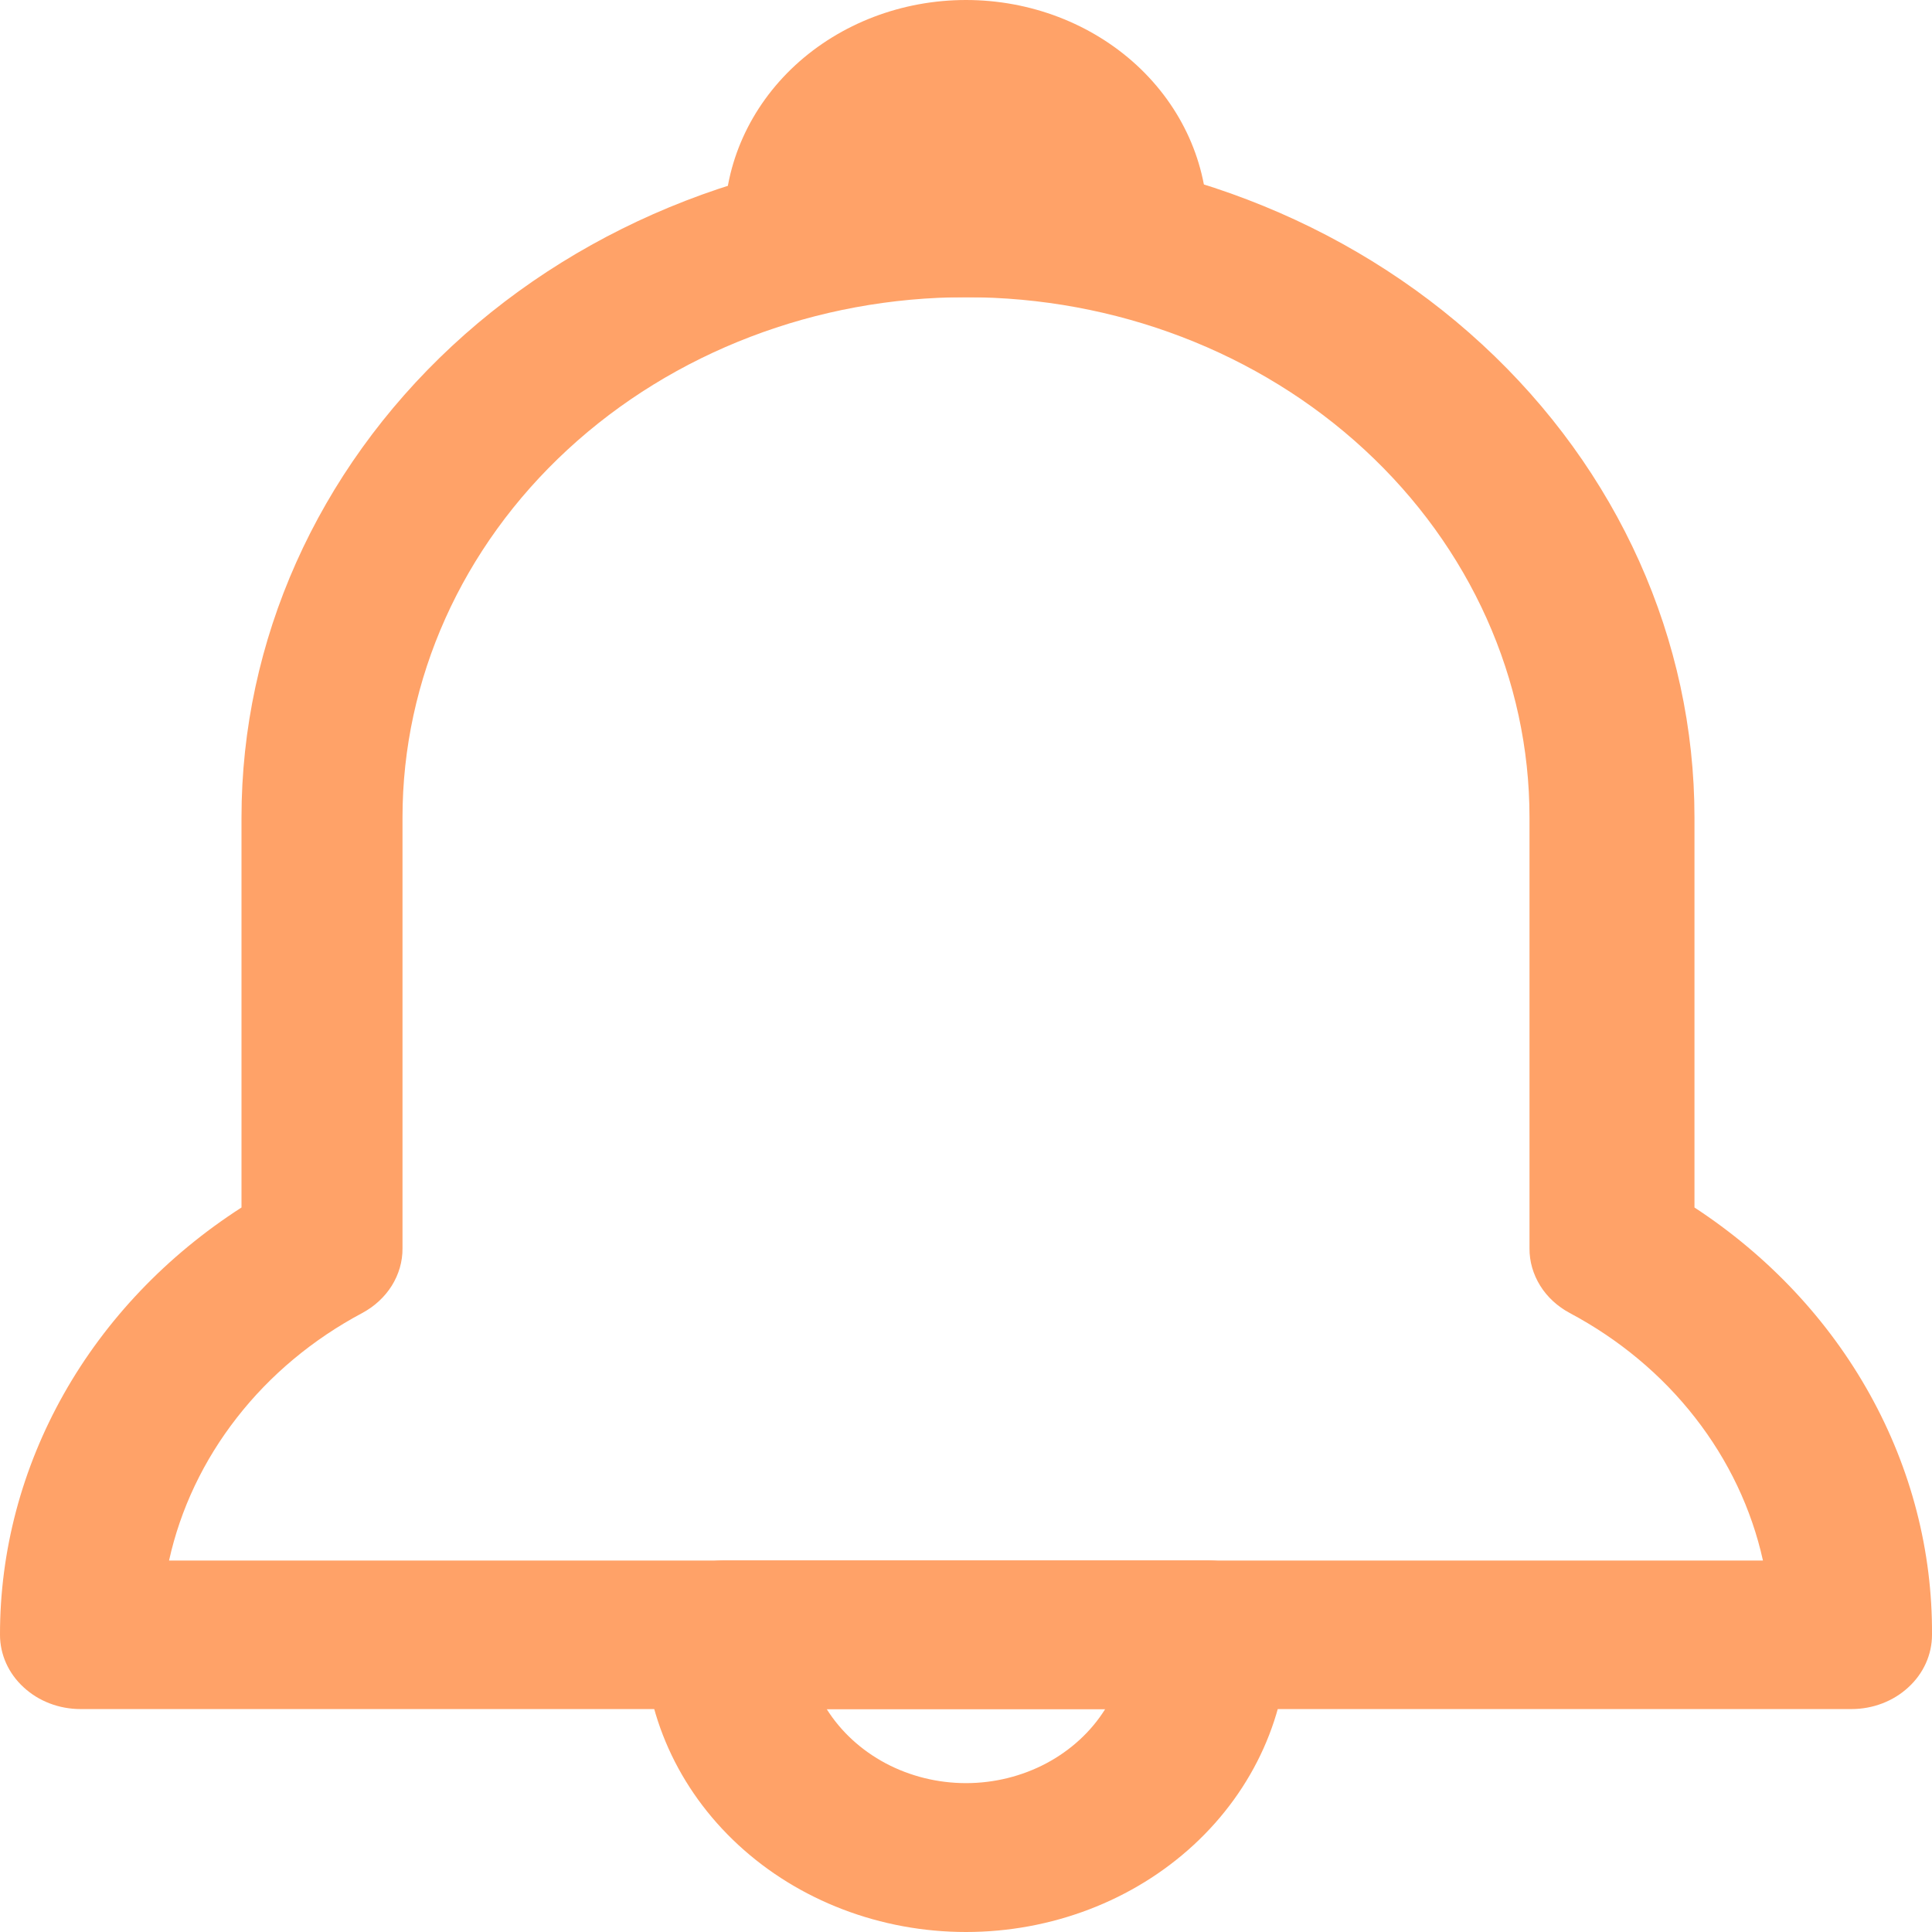 <svg width="18" height="18" viewBox="0 0 18 18" fill="none" xmlns="http://www.w3.org/2000/svg">
<path d="M9 18C8.204 18 7.441 17.708 6.879 17.189C6.316 16.669 6 15.965 6 15.23C6 15.047 6.079 14.871 6.22 14.741C6.36 14.611 6.551 14.538 6.75 14.538H11.25C11.449 14.538 11.64 14.611 11.78 14.741C11.921 14.871 12 15.047 12 15.23C12 15.965 11.684 16.669 11.121 17.189C10.559 17.708 9.796 18 9 18ZM7.702 15.923C7.834 16.133 8.024 16.307 8.251 16.428C8.479 16.549 8.737 16.613 9 16.613C9.263 16.613 9.521 16.549 9.749 16.428C9.976 16.307 10.166 16.133 10.297 15.923H7.702Z" fill="#FFA268"/>
<path d="M10.5 2.769H7.5C7.301 2.769 7.11 2.696 6.97 2.566C6.829 2.437 6.75 2.261 6.75 2.077C6.75 1.526 6.987 0.998 7.409 0.608C7.831 0.219 8.403 0 9 0C9.597 0 10.169 0.219 10.591 0.608C11.013 0.998 11.25 1.526 11.25 2.077C11.25 2.261 11.171 2.437 11.03 2.566C10.89 2.696 10.699 2.769 10.5 2.769Z" fill="#FFA268"/>
<path d="M17.25 15.923H0.75C0.551 15.923 0.36 15.85 0.22 15.72C0.079 15.591 1.58329e-06 15.415 1.58329e-06 15.231C-0.001 14.449 0.204 13.679 0.595 12.986C0.987 12.292 1.555 11.697 2.25 11.25V7.616C2.25 5.97 2.955 4.392 4.211 3.224C5.467 2.057 7.173 1.396 8.955 1.385H9.037C10.828 1.385 12.544 2.041 13.81 3.21C15.076 4.378 15.787 5.963 15.787 7.616V11.25C16.476 11.701 17.036 12.298 17.421 12.991C17.806 13.684 18.005 14.452 18 15.231C18 15.415 17.921 15.591 17.78 15.72C17.64 15.85 17.449 15.923 17.25 15.923ZM1.575 14.539H16.425C16.319 14.059 16.103 13.605 15.793 13.208C15.483 12.81 15.085 12.478 14.625 12.233C14.511 12.172 14.415 12.084 14.35 11.979C14.284 11.873 14.249 11.753 14.25 11.631V7.616C14.25 6.33 13.697 5.098 12.712 4.189C11.728 3.28 10.392 2.769 9 2.769C7.608 2.769 6.272 3.28 5.288 4.189C4.303 5.098 3.75 6.33 3.75 7.616V11.631C3.751 11.753 3.716 11.873 3.65 11.979C3.584 12.084 3.489 12.172 3.375 12.233C2.915 12.478 2.517 12.81 2.207 13.208C1.897 13.605 1.681 14.059 1.575 14.539Z" fill="#FFA268"/>
</svg>
